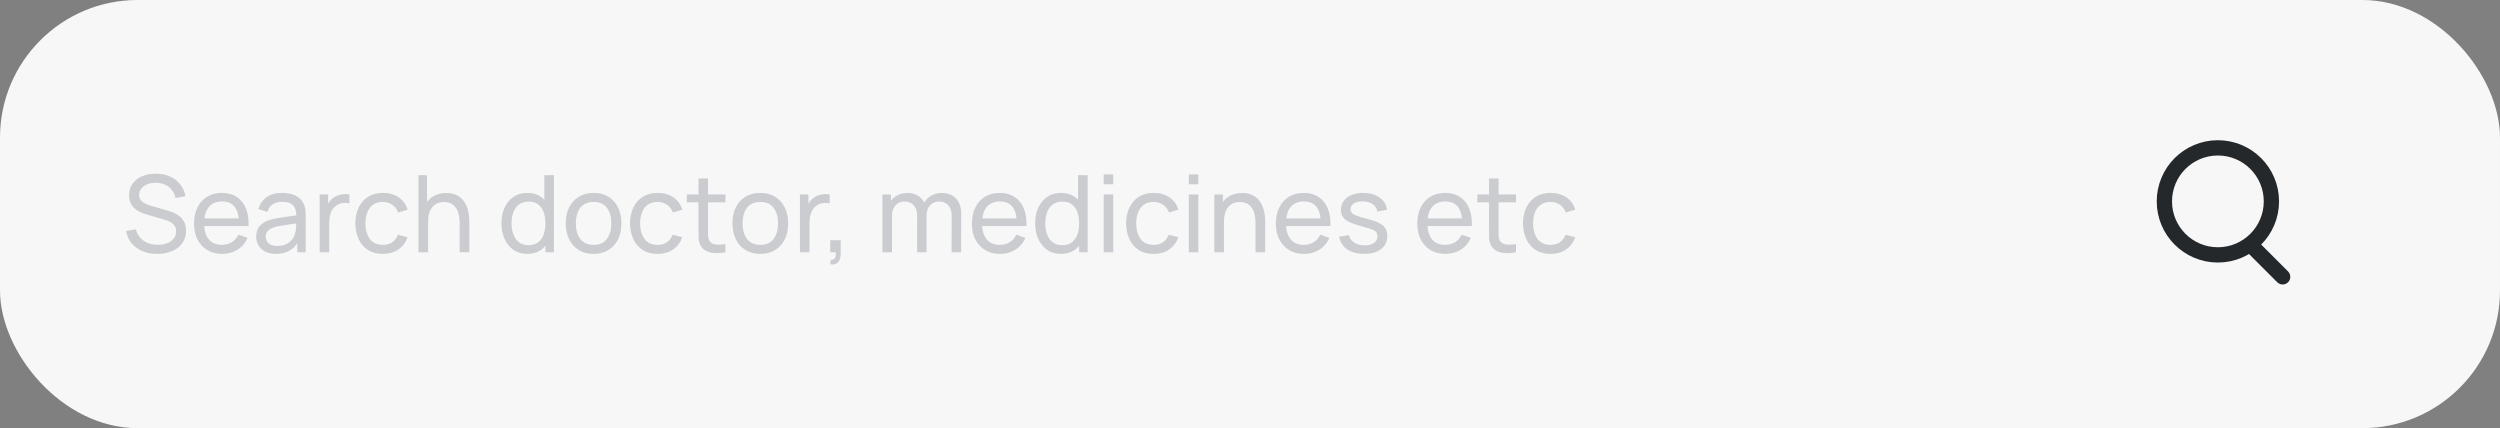 <svg width="327" height="56" viewBox="0 0 327 56" fill="none" xmlns="http://www.w3.org/2000/svg">
<rect x="0" y="0" width="327" height="56" fill="#808080" stroke="none"/>
<rect width="327" height="56" rx="18" fill="#F7F7F7"/>
<g clip-path="url(#clip0_0_49)">
<path d="M290.1 33.34C293.966 33.34 297.1 30.206 297.1 26.34C297.1 22.474 293.966 19.34 290.1 19.34C286.234 19.34 283.1 22.474 283.1 26.34C283.1 30.206 286.234 33.34 290.1 33.34Z" stroke="#25282B" stroke-width="2" stroke-linecap="round" stroke-linejoin="round"/>
<path d="M294.57 32.21L298.57 36.21" stroke="#25282B" stroke-width="2" stroke-linecap="round" stroke-linejoin="round"/>
</g>
<path d="M20.557 33.21C19.843 33.21 19.199 33.089 18.625 32.846C18.056 32.603 17.584 32.258 17.211 31.81C16.842 31.357 16.602 30.823 16.49 30.207L17.778 30.004C17.941 30.639 18.28 31.136 18.793 31.495C19.311 31.85 19.92 32.027 20.62 32.027C21.073 32.027 21.481 31.957 21.845 31.817C22.214 31.672 22.505 31.467 22.72 31.201C22.935 30.935 23.042 30.62 23.042 30.256C23.042 30.032 23.002 29.841 22.923 29.682C22.848 29.519 22.743 29.381 22.608 29.269C22.477 29.152 22.328 29.054 22.16 28.975C21.992 28.896 21.817 28.83 21.635 28.779L19.066 28.016C18.786 27.932 18.515 27.827 18.254 27.701C17.993 27.57 17.759 27.409 17.554 27.218C17.349 27.022 17.185 26.789 17.064 26.518C16.943 26.243 16.882 25.918 16.882 25.545C16.882 24.948 17.036 24.439 17.344 24.019C17.657 23.594 18.079 23.27 18.611 23.046C19.143 22.822 19.743 22.712 20.41 22.717C21.087 22.722 21.691 22.843 22.223 23.081C22.76 23.314 23.203 23.65 23.553 24.089C23.908 24.528 24.146 25.053 24.267 25.664L22.944 25.895C22.874 25.484 22.718 25.132 22.475 24.838C22.237 24.539 21.938 24.311 21.579 24.152C21.22 23.989 20.825 23.905 20.396 23.9C19.985 23.895 19.614 23.961 19.283 24.096C18.952 24.231 18.688 24.42 18.492 24.663C18.296 24.901 18.198 25.176 18.198 25.489C18.198 25.797 18.287 26.047 18.464 26.238C18.641 26.425 18.858 26.574 19.115 26.686C19.376 26.793 19.631 26.882 19.878 26.952L21.796 27.505C22.015 27.566 22.267 27.65 22.552 27.757C22.841 27.864 23.121 28.016 23.392 28.212C23.663 28.403 23.887 28.66 24.064 28.982C24.241 29.299 24.33 29.701 24.33 30.186C24.33 30.671 24.232 31.103 24.036 31.481C23.845 31.859 23.576 32.176 23.231 32.433C22.886 32.685 22.484 32.876 22.027 33.007C21.57 33.142 21.08 33.21 20.557 33.21ZM29.074 33.21C28.332 33.21 27.684 33.047 27.128 32.72C26.578 32.389 26.148 31.929 25.84 31.341C25.532 30.748 25.378 30.058 25.378 29.269C25.378 28.443 25.53 27.729 25.833 27.127C26.137 26.52 26.559 26.054 27.1 25.727C27.646 25.396 28.286 25.23 29.018 25.23C29.779 25.23 30.425 25.405 30.957 25.755C31.494 26.105 31.895 26.604 32.161 27.253C32.432 27.902 32.549 28.674 32.511 29.57H31.251V29.122C31.237 28.193 31.048 27.5 30.684 27.043C30.32 26.581 29.779 26.35 29.06 26.35C28.29 26.35 27.705 26.597 27.303 27.092C26.902 27.587 26.701 28.296 26.701 29.22C26.701 30.111 26.902 30.802 27.303 31.292C27.705 31.782 28.276 32.027 29.018 32.027C29.518 32.027 29.952 31.913 30.32 31.684C30.689 31.455 30.978 31.126 31.188 30.697L32.385 31.11C32.091 31.777 31.648 32.295 31.055 32.664C30.467 33.028 29.807 33.21 29.074 33.21ZM26.281 29.57V28.569H31.867V29.57H26.281ZM36.082 33.21C35.517 33.21 35.044 33.107 34.661 32.902C34.283 32.692 33.996 32.417 33.8 32.076C33.609 31.735 33.513 31.362 33.513 30.956C33.513 30.559 33.588 30.216 33.737 29.927C33.891 29.633 34.106 29.39 34.381 29.199C34.657 29.003 34.986 28.849 35.368 28.737C35.727 28.639 36.129 28.555 36.572 28.485C37.02 28.41 37.473 28.343 37.93 28.282C38.388 28.221 38.815 28.163 39.211 28.107L38.763 28.366C38.777 27.694 38.642 27.197 38.357 26.875C38.077 26.553 37.592 26.392 36.901 26.392C36.444 26.392 36.042 26.497 35.697 26.707C35.356 26.912 35.116 27.248 34.976 27.715L33.793 27.358C33.975 26.695 34.328 26.175 34.85 25.797C35.373 25.419 36.061 25.23 36.915 25.23C37.601 25.23 38.189 25.354 38.679 25.601C39.174 25.844 39.529 26.212 39.743 26.707C39.85 26.94 39.918 27.195 39.946 27.47C39.974 27.741 39.988 28.025 39.988 28.324V33H38.882V31.187L39.141 31.355C38.856 31.966 38.458 32.428 37.944 32.741C37.435 33.054 36.815 33.21 36.082 33.21ZM36.271 32.167C36.719 32.167 37.106 32.088 37.433 31.929C37.764 31.766 38.031 31.553 38.231 31.292C38.432 31.026 38.562 30.737 38.623 30.424C38.693 30.191 38.73 29.932 38.735 29.647C38.745 29.358 38.749 29.136 38.749 28.982L39.183 29.171C38.777 29.227 38.378 29.281 37.986 29.332C37.594 29.383 37.223 29.439 36.873 29.5C36.523 29.556 36.208 29.624 35.928 29.703C35.723 29.768 35.529 29.852 35.347 29.955C35.17 30.058 35.025 30.191 34.913 30.354C34.806 30.513 34.752 30.711 34.752 30.949C34.752 31.154 34.803 31.35 34.906 31.537C35.014 31.724 35.177 31.875 35.396 31.992C35.62 32.109 35.912 32.167 36.271 32.167ZM41.808 33V25.44H42.921V27.267L42.739 27.029C42.828 26.796 42.942 26.581 43.082 26.385C43.227 26.189 43.388 26.028 43.565 25.902C43.761 25.743 43.983 25.622 44.23 25.538C44.477 25.454 44.73 25.405 44.986 25.391C45.243 25.372 45.483 25.389 45.707 25.44V26.609C45.446 26.539 45.159 26.52 44.846 26.553C44.533 26.586 44.244 26.7 43.978 26.896C43.736 27.069 43.547 27.279 43.411 27.526C43.281 27.773 43.19 28.042 43.138 28.331C43.087 28.616 43.061 28.907 43.061 29.206V33H41.808ZM50.079 33.21C49.314 33.21 48.663 33.04 48.126 32.699C47.594 32.354 47.188 31.88 46.908 31.278C46.628 30.676 46.483 29.99 46.474 29.22C46.483 28.431 46.63 27.738 46.915 27.141C47.204 26.539 47.617 26.07 48.154 25.734C48.691 25.398 49.337 25.23 50.093 25.23C50.891 25.23 51.577 25.426 52.151 25.818C52.73 26.21 53.117 26.747 53.313 27.428L52.081 27.799C51.922 27.36 51.663 27.02 51.304 26.777C50.949 26.534 50.541 26.413 50.079 26.413C49.561 26.413 49.134 26.534 48.798 26.777C48.462 27.015 48.212 27.346 48.049 27.771C47.886 28.191 47.802 28.674 47.797 29.22C47.806 30.06 48 30.739 48.378 31.257C48.761 31.77 49.328 32.027 50.079 32.027C50.574 32.027 50.984 31.915 51.311 31.691C51.638 31.462 51.885 31.133 52.053 30.704L53.313 31.033C53.052 31.738 52.643 32.277 52.088 32.65C51.533 33.023 50.863 33.21 50.079 33.21ZM60.125 33V29.213C60.125 28.854 60.092 28.508 60.027 28.177C59.966 27.846 59.856 27.549 59.698 27.288C59.544 27.022 59.334 26.812 59.068 26.658C58.806 26.504 58.475 26.427 58.074 26.427C57.761 26.427 57.476 26.481 57.22 26.588C56.968 26.691 56.751 26.849 56.569 27.064C56.387 27.279 56.244 27.549 56.142 27.876C56.044 28.198 55.995 28.578 55.995 29.017L55.176 28.765C55.176 28.032 55.306 27.405 55.568 26.882C55.834 26.355 56.205 25.951 56.681 25.671C57.161 25.386 57.726 25.244 58.375 25.244C58.865 25.244 59.282 25.321 59.628 25.475C59.973 25.629 60.26 25.834 60.489 26.091C60.717 26.343 60.897 26.628 61.028 26.945C61.158 27.258 61.249 27.577 61.301 27.904C61.357 28.226 61.385 28.532 61.385 28.821V33H60.125ZM54.735 33V22.92H55.855V28.485H55.995V33H54.735ZM68.975 33.21C68.271 33.21 67.666 33.035 67.162 32.685C66.658 32.33 66.269 31.852 65.993 31.25C65.723 30.648 65.587 29.969 65.587 29.213C65.587 28.457 65.723 27.778 65.993 27.176C66.269 26.574 66.658 26.1 67.162 25.755C67.666 25.405 68.268 25.23 68.968 25.23C69.682 25.23 70.282 25.403 70.767 25.748C71.253 26.093 71.619 26.567 71.866 27.169C72.118 27.771 72.244 28.452 72.244 29.213C72.244 29.964 72.118 30.643 71.866 31.25C71.619 31.852 71.253 32.33 70.767 32.685C70.282 33.035 69.685 33.21 68.975 33.21ZM69.129 32.069C69.638 32.069 70.056 31.948 70.382 31.705C70.709 31.458 70.949 31.119 71.103 30.69C71.262 30.256 71.341 29.764 71.341 29.213C71.341 28.653 71.262 28.161 71.103 27.736C70.949 27.307 70.711 26.973 70.389 26.735C70.067 26.492 69.659 26.371 69.164 26.371C68.651 26.371 68.226 26.497 67.89 26.749C67.559 27.001 67.312 27.342 67.148 27.771C66.99 28.2 66.91 28.681 66.91 29.213C66.91 29.75 66.992 30.235 67.155 30.669C67.319 31.098 67.564 31.439 67.89 31.691C68.222 31.943 68.635 32.069 69.129 32.069ZM71.341 33V27.435H71.201V22.92H72.454V33H71.341ZM77.635 33.21C76.884 33.21 76.236 33.04 75.689 32.699C75.148 32.358 74.731 31.887 74.436 31.285C74.142 30.683 73.996 29.992 73.996 29.213C73.996 28.42 74.145 27.724 74.444 27.127C74.742 26.53 75.165 26.065 75.71 25.734C76.257 25.398 76.898 25.23 77.635 25.23C78.391 25.23 79.043 25.4 79.588 25.741C80.135 26.077 80.552 26.546 80.841 27.148C81.135 27.745 81.282 28.434 81.282 29.213C81.282 30.002 81.135 30.697 80.841 31.299C80.547 31.896 80.127 32.365 79.582 32.706C79.035 33.042 78.387 33.21 77.635 33.21ZM77.635 32.027C78.419 32.027 79.003 31.766 79.385 31.243C79.768 30.72 79.96 30.044 79.96 29.213C79.96 28.359 79.766 27.68 79.379 27.176C78.991 26.667 78.41 26.413 77.635 26.413C77.108 26.413 76.674 26.532 76.334 26.77C75.993 27.008 75.739 27.337 75.57 27.757C75.403 28.177 75.319 28.662 75.319 29.213C75.319 30.062 75.514 30.744 75.906 31.257C76.299 31.77 76.875 32.027 77.635 32.027ZM86.009 33.21C85.243 33.21 84.592 33.04 84.056 32.699C83.524 32.354 83.118 31.88 82.838 31.278C82.558 30.676 82.413 29.99 82.404 29.22C82.413 28.431 82.56 27.738 82.845 27.141C83.134 26.539 83.547 26.07 84.084 25.734C84.62 25.398 85.267 25.23 86.023 25.23C86.821 25.23 87.507 25.426 88.081 25.818C88.659 26.21 89.047 26.747 89.243 27.428L88.011 27.799C87.852 27.36 87.593 27.02 87.234 26.777C86.879 26.534 86.471 26.413 86.009 26.413C85.491 26.413 85.064 26.534 84.728 26.777C84.392 27.015 84.142 27.346 83.979 27.771C83.815 28.191 83.731 28.674 83.727 29.22C83.736 30.06 83.93 30.739 84.308 31.257C84.69 31.77 85.257 32.027 86.009 32.027C86.503 32.027 86.914 31.915 87.241 31.691C87.567 31.462 87.815 31.133 87.983 30.704L89.243 31.033C88.981 31.738 88.573 32.277 88.018 32.65C87.462 33.023 86.793 33.21 86.009 33.21ZM94.892 33C94.444 33.089 94.001 33.124 93.562 33.105C93.128 33.091 92.741 33.005 92.4 32.846C92.06 32.683 91.801 32.431 91.623 32.09C91.474 31.791 91.392 31.49 91.378 31.187C91.369 30.879 91.364 30.531 91.364 30.144V23.34H92.61V30.088C92.61 30.396 92.613 30.66 92.617 30.879C92.627 31.098 92.676 31.287 92.764 31.446C92.932 31.745 93.198 31.92 93.562 31.971C93.931 32.022 94.374 32.008 94.892 31.929V33ZM89.831 26.469V25.44H94.892V26.469H89.831ZM99.442 33.21C98.691 33.21 98.042 33.04 97.496 32.699C96.955 32.358 96.537 31.887 96.243 31.285C95.949 30.683 95.802 29.992 95.802 29.213C95.802 28.42 95.951 27.724 96.25 27.127C96.549 26.53 96.971 26.065 97.517 25.734C98.063 25.398 98.705 25.23 99.442 25.23C100.198 25.23 100.849 25.4 101.395 25.741C101.941 26.077 102.359 26.546 102.648 27.148C102.942 27.745 103.089 28.434 103.089 29.213C103.089 30.002 102.942 30.697 102.648 31.299C102.354 31.896 101.934 32.365 101.388 32.706C100.842 33.042 100.194 33.21 99.442 33.21ZM99.442 32.027C100.226 32.027 100.81 31.766 101.192 31.243C101.575 30.72 101.766 30.044 101.766 29.213C101.766 28.359 101.573 27.68 101.185 27.176C100.798 26.667 100.217 26.413 99.442 26.413C98.915 26.413 98.481 26.532 98.14 26.77C97.799 27.008 97.545 27.337 97.377 27.757C97.209 28.177 97.125 28.662 97.125 29.213C97.125 30.062 97.321 30.744 97.713 31.257C98.105 31.77 98.681 32.027 99.442 32.027ZM104.63 33V25.44H105.743V27.267L105.561 27.029C105.65 26.796 105.764 26.581 105.904 26.385C106.049 26.189 106.21 26.028 106.387 25.902C106.583 25.743 106.805 25.622 107.052 25.538C107.3 25.454 107.552 25.405 107.808 25.391C108.065 25.372 108.305 25.389 108.529 25.44V26.609C108.268 26.539 107.981 26.52 107.668 26.553C107.356 26.586 107.066 26.7 106.8 26.896C106.558 27.069 106.369 27.279 106.233 27.526C106.103 27.773 106.012 28.042 105.96 28.331C105.909 28.616 105.883 28.907 105.883 29.206V33H104.63ZM108.592 34.568L108.669 33.987C108.865 34.001 109.012 33.964 109.11 33.875C109.208 33.786 109.271 33.665 109.299 33.511C109.327 33.357 109.332 33.187 109.313 33H108.592V31.418H109.964V33.21C109.964 33.7 109.843 34.069 109.6 34.316C109.362 34.563 109.026 34.647 108.592 34.568ZM124.468 33L124.475 28.163C124.475 27.598 124.324 27.157 124.02 26.84C123.722 26.518 123.332 26.357 122.851 26.357C122.571 26.357 122.305 26.422 122.053 26.553C121.801 26.679 121.596 26.88 121.437 27.155C121.279 27.426 121.199 27.773 121.199 28.198L120.541 27.932C120.532 27.395 120.642 26.926 120.87 26.525C121.104 26.119 121.421 25.804 121.822 25.58C122.224 25.356 122.676 25.244 123.18 25.244C123.969 25.244 124.59 25.484 125.042 25.965C125.495 26.441 125.721 27.083 125.721 27.89L125.714 33H124.468ZM115.424 33V25.44H116.537V27.463H116.677V33H115.424ZM119.953 33L119.96 28.212C119.96 27.633 119.811 27.181 119.512 26.854C119.214 26.523 118.817 26.357 118.322 26.357C117.832 26.357 117.436 26.525 117.132 26.861C116.829 27.197 116.677 27.643 116.677 28.198L116.019 27.806C116.019 27.316 116.136 26.877 116.369 26.49C116.603 26.103 116.92 25.799 117.321 25.58C117.723 25.356 118.178 25.244 118.686 25.244C119.195 25.244 119.638 25.351 120.016 25.566C120.394 25.781 120.686 26.089 120.891 26.49C121.097 26.887 121.199 27.36 121.199 27.911L121.192 33H119.953ZM130.82 33.21C130.078 33.21 129.43 33.047 128.874 32.72C128.324 32.389 127.894 31.929 127.586 31.341C127.278 30.748 127.124 30.058 127.124 29.269C127.124 28.443 127.276 27.729 127.579 27.127C127.883 26.52 128.305 26.054 128.846 25.727C129.392 25.396 130.032 25.23 130.764 25.23C131.525 25.23 132.171 25.405 132.703 25.755C133.24 26.105 133.641 26.604 133.907 27.253C134.178 27.902 134.295 28.674 134.257 29.57H132.997V29.122C132.983 28.193 132.794 27.5 132.43 27.043C132.066 26.581 131.525 26.35 130.806 26.35C130.036 26.35 129.451 26.597 129.049 27.092C128.648 27.587 128.447 28.296 128.447 29.22C128.447 30.111 128.648 30.802 129.049 31.292C129.451 31.782 130.022 32.027 130.764 32.027C131.264 32.027 131.698 31.913 132.066 31.684C132.435 31.455 132.724 31.126 132.934 30.697L134.131 31.11C133.837 31.777 133.394 32.295 132.801 32.664C132.213 33.028 131.553 33.21 130.82 33.21ZM128.027 29.57V28.569H133.613V29.57H128.027ZM138.784 33.21C138.079 33.21 137.475 33.035 136.971 32.685C136.467 32.33 136.077 31.852 135.802 31.25C135.531 30.648 135.396 29.969 135.396 29.213C135.396 28.457 135.531 27.778 135.802 27.176C136.077 26.574 136.467 26.1 136.971 25.755C137.475 25.405 138.077 25.23 138.777 25.23C139.491 25.23 140.091 25.403 140.576 25.748C141.061 26.093 141.428 26.567 141.675 27.169C141.927 27.771 142.053 28.452 142.053 29.213C142.053 29.964 141.927 30.643 141.675 31.25C141.428 31.852 141.061 32.33 140.576 32.685C140.091 33.035 139.493 33.21 138.784 33.21ZM138.938 32.069C139.447 32.069 139.864 31.948 140.191 31.705C140.518 31.458 140.758 31.119 140.912 30.69C141.071 30.256 141.15 29.764 141.15 29.213C141.15 28.653 141.071 28.161 140.912 27.736C140.758 27.307 140.52 26.973 140.198 26.735C139.876 26.492 139.468 26.371 138.973 26.371C138.46 26.371 138.035 26.497 137.699 26.749C137.368 27.001 137.12 27.342 136.957 27.771C136.798 28.2 136.719 28.681 136.719 29.213C136.719 29.75 136.801 30.235 136.964 30.669C137.127 31.098 137.372 31.439 137.699 31.691C138.03 31.943 138.443 32.069 138.938 32.069ZM141.15 33V27.435H141.01V22.92H142.263V33H141.15ZM144.364 24.103V22.815H145.61V24.103H144.364ZM144.364 33V25.44H145.61V33H144.364ZM150.895 33.21C150.13 33.21 149.479 33.04 148.942 32.699C148.41 32.354 148.004 31.88 147.724 31.278C147.444 30.676 147.3 29.99 147.29 29.22C147.3 28.431 147.447 27.738 147.731 27.141C148.021 26.539 148.434 26.07 148.97 25.734C149.507 25.398 150.153 25.23 150.909 25.23C151.707 25.23 152.393 25.426 152.967 25.818C153.546 26.21 153.933 26.747 154.129 27.428L152.897 27.799C152.739 27.36 152.48 27.02 152.12 26.777C151.766 26.534 151.357 26.413 150.895 26.413C150.377 26.413 149.95 26.534 149.614 26.777C149.278 27.015 149.029 27.346 148.865 27.771C148.702 28.191 148.618 28.674 148.613 29.22C148.623 30.06 148.816 30.739 149.194 31.257C149.577 31.77 150.144 32.027 150.895 32.027C151.39 32.027 151.801 31.915 152.127 31.691C152.454 31.462 152.701 31.133 152.869 30.704L154.129 31.033C153.868 31.738 153.46 32.277 152.904 32.65C152.349 33.023 151.679 33.21 150.895 33.21ZM155.493 24.103V22.815H156.739V24.103H155.493ZM155.493 33V25.44H156.739V33H155.493ZM164.222 33V29.213C164.222 28.854 164.19 28.508 164.124 28.177C164.064 27.846 163.954 27.549 163.795 27.288C163.641 27.022 163.431 26.812 163.165 26.658C162.904 26.504 162.573 26.427 162.171 26.427C161.859 26.427 161.574 26.481 161.317 26.588C161.065 26.691 160.848 26.849 160.666 27.064C160.484 27.279 160.342 27.549 160.239 27.876C160.141 28.198 160.092 28.578 160.092 29.017L159.273 28.765C159.273 28.032 159.404 27.405 159.665 26.882C159.931 26.355 160.302 25.951 160.778 25.671C161.259 25.386 161.824 25.244 162.472 25.244C162.962 25.244 163.38 25.321 163.725 25.475C164.071 25.629 164.358 25.834 164.586 26.091C164.815 26.343 164.995 26.628 165.125 26.945C165.256 27.258 165.347 27.577 165.398 27.904C165.454 28.226 165.482 28.532 165.482 28.821V33H164.222ZM158.832 33V25.44H159.952V27.463H160.092V33H158.832ZM170.578 33.21C169.836 33.21 169.188 33.047 168.632 32.72C168.082 32.389 167.652 31.929 167.344 31.341C167.036 30.748 166.882 30.058 166.882 29.269C166.882 28.443 167.034 27.729 167.337 27.127C167.641 26.52 168.063 26.054 168.604 25.727C169.15 25.396 169.79 25.23 170.522 25.23C171.283 25.23 171.929 25.405 172.461 25.755C172.998 26.105 173.399 26.604 173.665 27.253C173.936 27.902 174.053 28.674 174.015 29.57H172.755V29.122C172.741 28.193 172.552 27.5 172.188 27.043C171.824 26.581 171.283 26.35 170.564 26.35C169.794 26.35 169.209 26.597 168.807 27.092C168.406 27.587 168.205 28.296 168.205 29.22C168.205 30.111 168.406 30.802 168.807 31.292C169.209 31.782 169.78 32.027 170.522 32.027C171.022 32.027 171.456 31.913 171.824 31.684C172.193 31.455 172.482 31.126 172.692 30.697L173.889 31.11C173.595 31.777 173.152 32.295 172.559 32.664C171.971 33.028 171.311 33.21 170.578 33.21ZM167.785 29.57V28.569H173.371V29.57H167.785ZM178.43 33.203C177.529 33.203 176.789 33.007 176.211 32.615C175.637 32.218 175.284 31.665 175.154 30.956L176.428 30.753C176.53 31.164 176.766 31.49 177.135 31.733C177.503 31.971 177.961 32.09 178.507 32.09C179.025 32.09 179.431 31.983 179.725 31.768C180.019 31.553 180.166 31.262 180.166 30.893C180.166 30.678 180.117 30.506 180.019 30.375C179.921 30.24 179.718 30.114 179.41 29.997C179.106 29.88 178.647 29.74 178.031 29.577C177.363 29.4 176.838 29.215 176.456 29.024C176.073 28.833 175.8 28.611 175.637 28.359C175.473 28.107 175.392 27.801 175.392 27.442C175.392 26.999 175.513 26.611 175.756 26.28C175.998 25.944 176.337 25.685 176.771 25.503C177.209 25.321 177.718 25.23 178.297 25.23C178.871 25.23 179.384 25.321 179.837 25.503C180.289 25.685 180.653 25.944 180.929 26.28C181.209 26.611 181.374 26.999 181.426 27.442L180.152 27.673C180.091 27.267 179.895 26.947 179.564 26.714C179.237 26.481 178.815 26.357 178.297 26.343C177.807 26.324 177.408 26.411 177.1 26.602C176.796 26.793 176.645 27.052 176.645 27.379C176.645 27.561 176.701 27.717 176.813 27.848C176.929 27.979 177.142 28.102 177.45 28.219C177.762 28.336 178.215 28.469 178.808 28.618C179.475 28.786 180 28.97 180.383 29.171C180.77 29.367 181.045 29.6 181.209 29.871C181.372 30.137 181.454 30.466 181.454 30.858C181.454 31.586 181.185 32.16 180.649 32.58C180.112 32.995 179.372 33.203 178.43 33.203ZM189.076 33.21C188.334 33.21 187.686 33.047 187.13 32.72C186.58 32.389 186.15 31.929 185.842 31.341C185.534 30.748 185.38 30.058 185.38 29.269C185.38 28.443 185.532 27.729 185.835 27.127C186.139 26.52 186.561 26.054 187.102 25.727C187.648 25.396 188.288 25.23 189.02 25.23C189.781 25.23 190.427 25.405 190.959 25.755C191.496 26.105 191.897 26.604 192.163 27.253C192.434 27.902 192.551 28.674 192.513 29.57H191.253V29.122C191.239 28.193 191.05 27.5 190.686 27.043C190.322 26.581 189.781 26.35 189.062 26.35C188.292 26.35 187.707 26.597 187.305 27.092C186.904 27.587 186.703 28.296 186.703 29.22C186.703 30.111 186.904 30.802 187.305 31.292C187.707 31.782 188.278 32.027 189.02 32.027C189.52 32.027 189.954 31.913 190.322 31.684C190.691 31.455 190.98 31.126 191.19 30.697L192.387 31.11C192.093 31.777 191.65 32.295 191.057 32.664C190.469 33.028 189.809 33.21 189.076 33.21ZM186.283 29.57V28.569H191.869V29.57H186.283ZM198.293 33C197.845 33.089 197.401 33.124 196.963 33.105C196.529 33.091 196.141 33.005 195.801 32.846C195.46 32.683 195.201 32.431 195.024 32.09C194.874 31.791 194.793 31.49 194.779 31.187C194.769 30.879 194.765 30.531 194.765 30.144V23.34H196.011V30.088C196.011 30.396 196.013 30.66 196.018 30.879C196.027 31.098 196.076 31.287 196.165 31.446C196.333 31.745 196.599 31.92 196.963 31.971C197.331 32.022 197.775 32.008 198.293 31.929V33ZM193.232 26.469V25.44H198.293V26.469H193.232ZM202.808 33.21C202.042 33.21 201.391 33.04 200.855 32.699C200.323 32.354 199.917 31.88 199.637 31.278C199.357 30.676 199.212 29.99 199.203 29.22C199.212 28.431 199.359 27.738 199.644 27.141C199.933 26.539 200.346 26.07 200.883 25.734C201.419 25.398 202.066 25.23 202.822 25.23C203.62 25.23 204.306 25.426 204.88 25.818C205.458 26.21 205.846 26.747 206.042 27.428L204.81 27.799C204.651 27.36 204.392 27.02 204.033 26.777C203.678 26.534 203.27 26.413 202.808 26.413C202.29 26.413 201.863 26.534 201.527 26.777C201.191 27.015 200.941 27.346 200.778 27.771C200.614 28.191 200.53 28.674 200.526 29.22C200.535 30.06 200.729 30.739 201.107 31.257C201.489 31.77 202.056 32.027 202.808 32.027C203.302 32.027 203.713 31.915 204.04 31.691C204.366 31.462 204.614 31.133 204.782 30.704L206.042 31.033C205.78 31.738 205.372 32.277 204.817 32.65C204.261 33.023 203.592 33.21 202.808 33.21Z" fill="#CACCCF"/>
<defs>
<clipPath id="clip0_0_49">
<rect width="24" height="24" fill="white" transform="translate(279 16)"/>
</clipPath>
</defs>
</svg>
